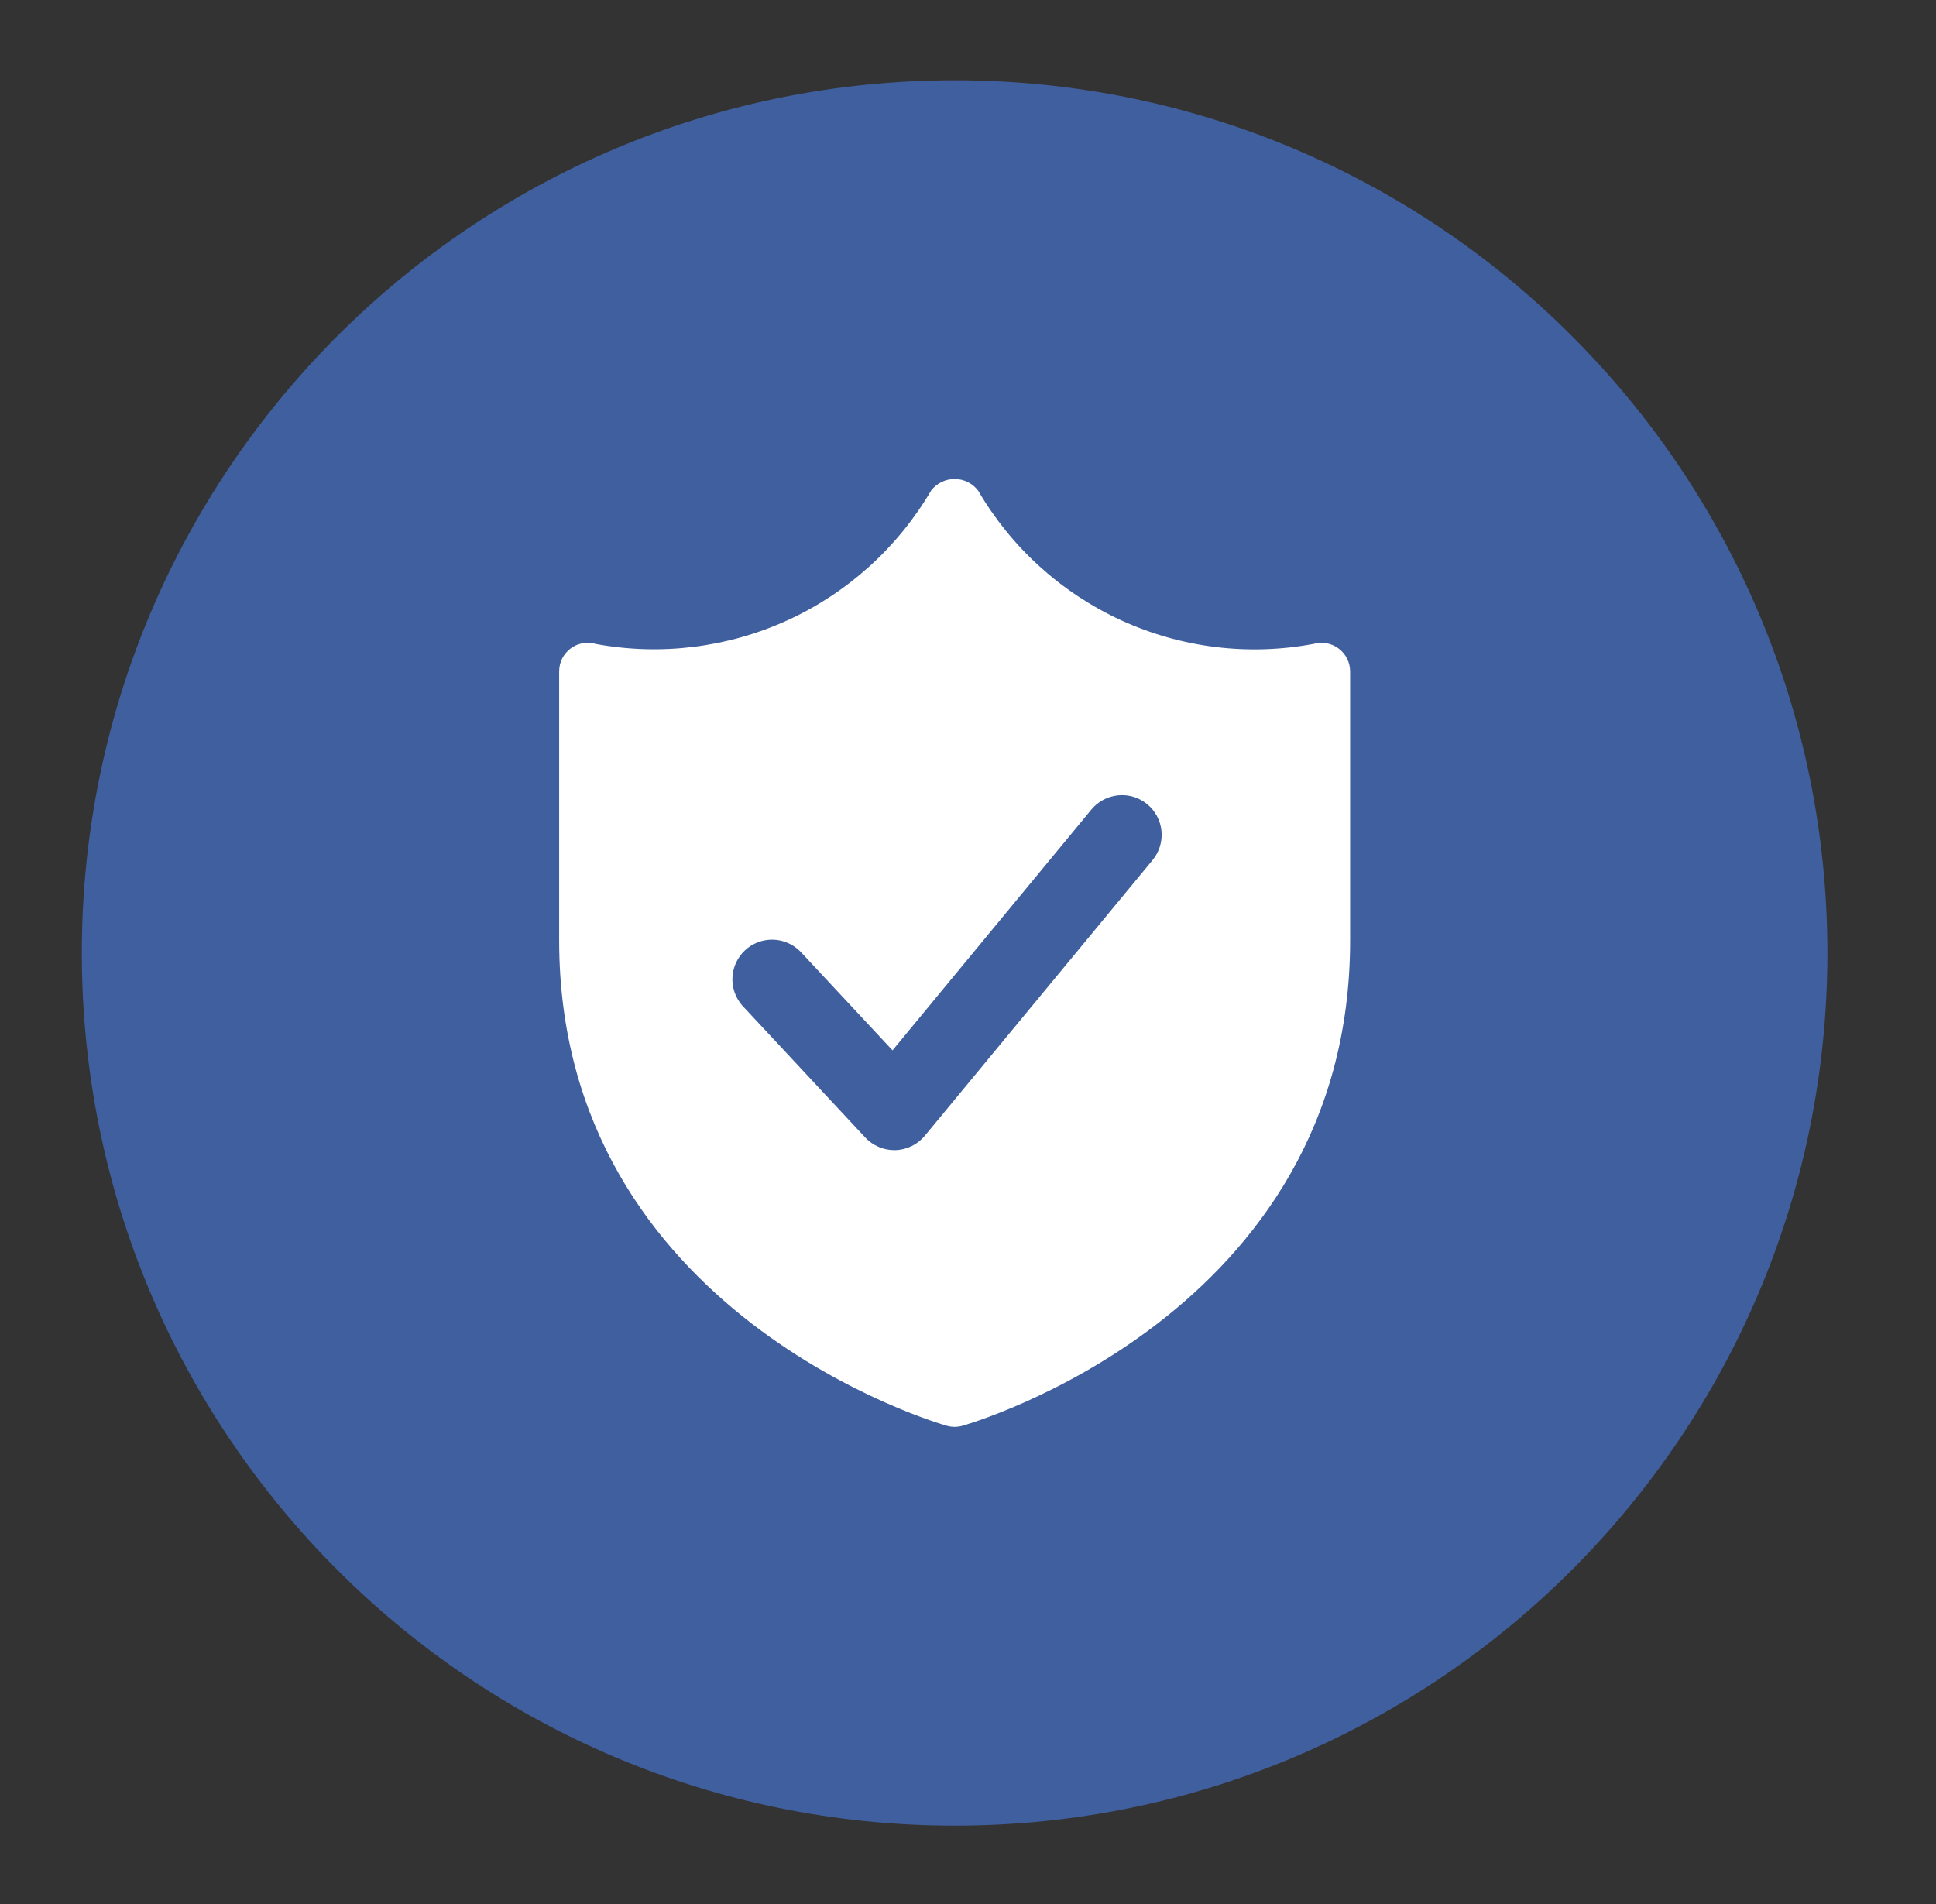 <svg width="61" height="60" viewBox="0 0 61 60" fill="none" xmlns="http://www.w3.org/2000/svg">
<rect x="0" y="0" width="61" height="60" fill="#333333" stroke="none"/>
<path d="M30.078 57.53C45.266 57.53 57.578 45.218 57.578 30.03C57.578 14.842 45.266 2.53 30.078 2.53C14.89 2.53 2.578 14.842 2.578 30.03C2.578 45.218 14.89 57.53 30.078 57.53Z" fill="#405F9E"/>
<path d="M41.386 20.291C39.341 20.675 37.227 20.416 35.335 19.551C33.443 18.685 31.865 17.255 30.817 15.457C30.73 15.344 30.618 15.253 30.49 15.19C30.362 15.127 30.221 15.094 30.078 15.094C29.935 15.094 29.794 15.127 29.666 15.19C29.538 15.253 29.426 15.344 29.339 15.457C28.288 17.251 26.71 18.678 24.82 19.543C22.93 20.408 20.819 20.67 18.774 20.293C18.64 20.253 18.498 20.245 18.36 20.269C18.222 20.294 18.092 20.35 17.98 20.434C17.867 20.518 17.776 20.627 17.713 20.752C17.651 20.877 17.618 21.016 17.618 21.156V29.632C17.618 41.463 29.718 44.9 29.841 44.932C29.997 44.975 30.161 44.975 30.316 44.932C30.439 44.899 42.54 41.462 42.54 29.632V21.156C42.539 21.016 42.506 20.878 42.444 20.754C42.381 20.629 42.29 20.52 42.178 20.436C42.066 20.352 41.936 20.296 41.799 20.271C41.661 20.245 41.52 20.253 41.386 20.291ZM36.316 27.103L29.141 35.789C29.027 35.926 28.886 36.038 28.726 36.116C28.567 36.194 28.392 36.238 28.214 36.243H28.176C28.005 36.243 27.835 36.208 27.678 36.139C27.521 36.071 27.379 35.971 27.262 35.845L23.393 31.693C23.176 31.449 23.062 31.13 23.078 30.803C23.093 30.477 23.235 30.169 23.474 29.946C23.713 29.723 24.03 29.603 24.357 29.611C24.683 29.619 24.994 29.755 25.222 29.989L28.122 33.099L34.387 25.511C34.492 25.384 34.62 25.279 34.765 25.203C34.91 25.125 35.069 25.078 35.232 25.062C35.396 25.047 35.561 25.063 35.718 25.111C35.875 25.159 36.021 25.238 36.147 25.343C36.274 25.447 36.379 25.575 36.456 25.721C36.533 25.866 36.581 26.024 36.596 26.188C36.612 26.351 36.595 26.516 36.547 26.673C36.499 26.83 36.42 26.976 36.316 27.103H36.316Z" fill="white"/>
</svg>
